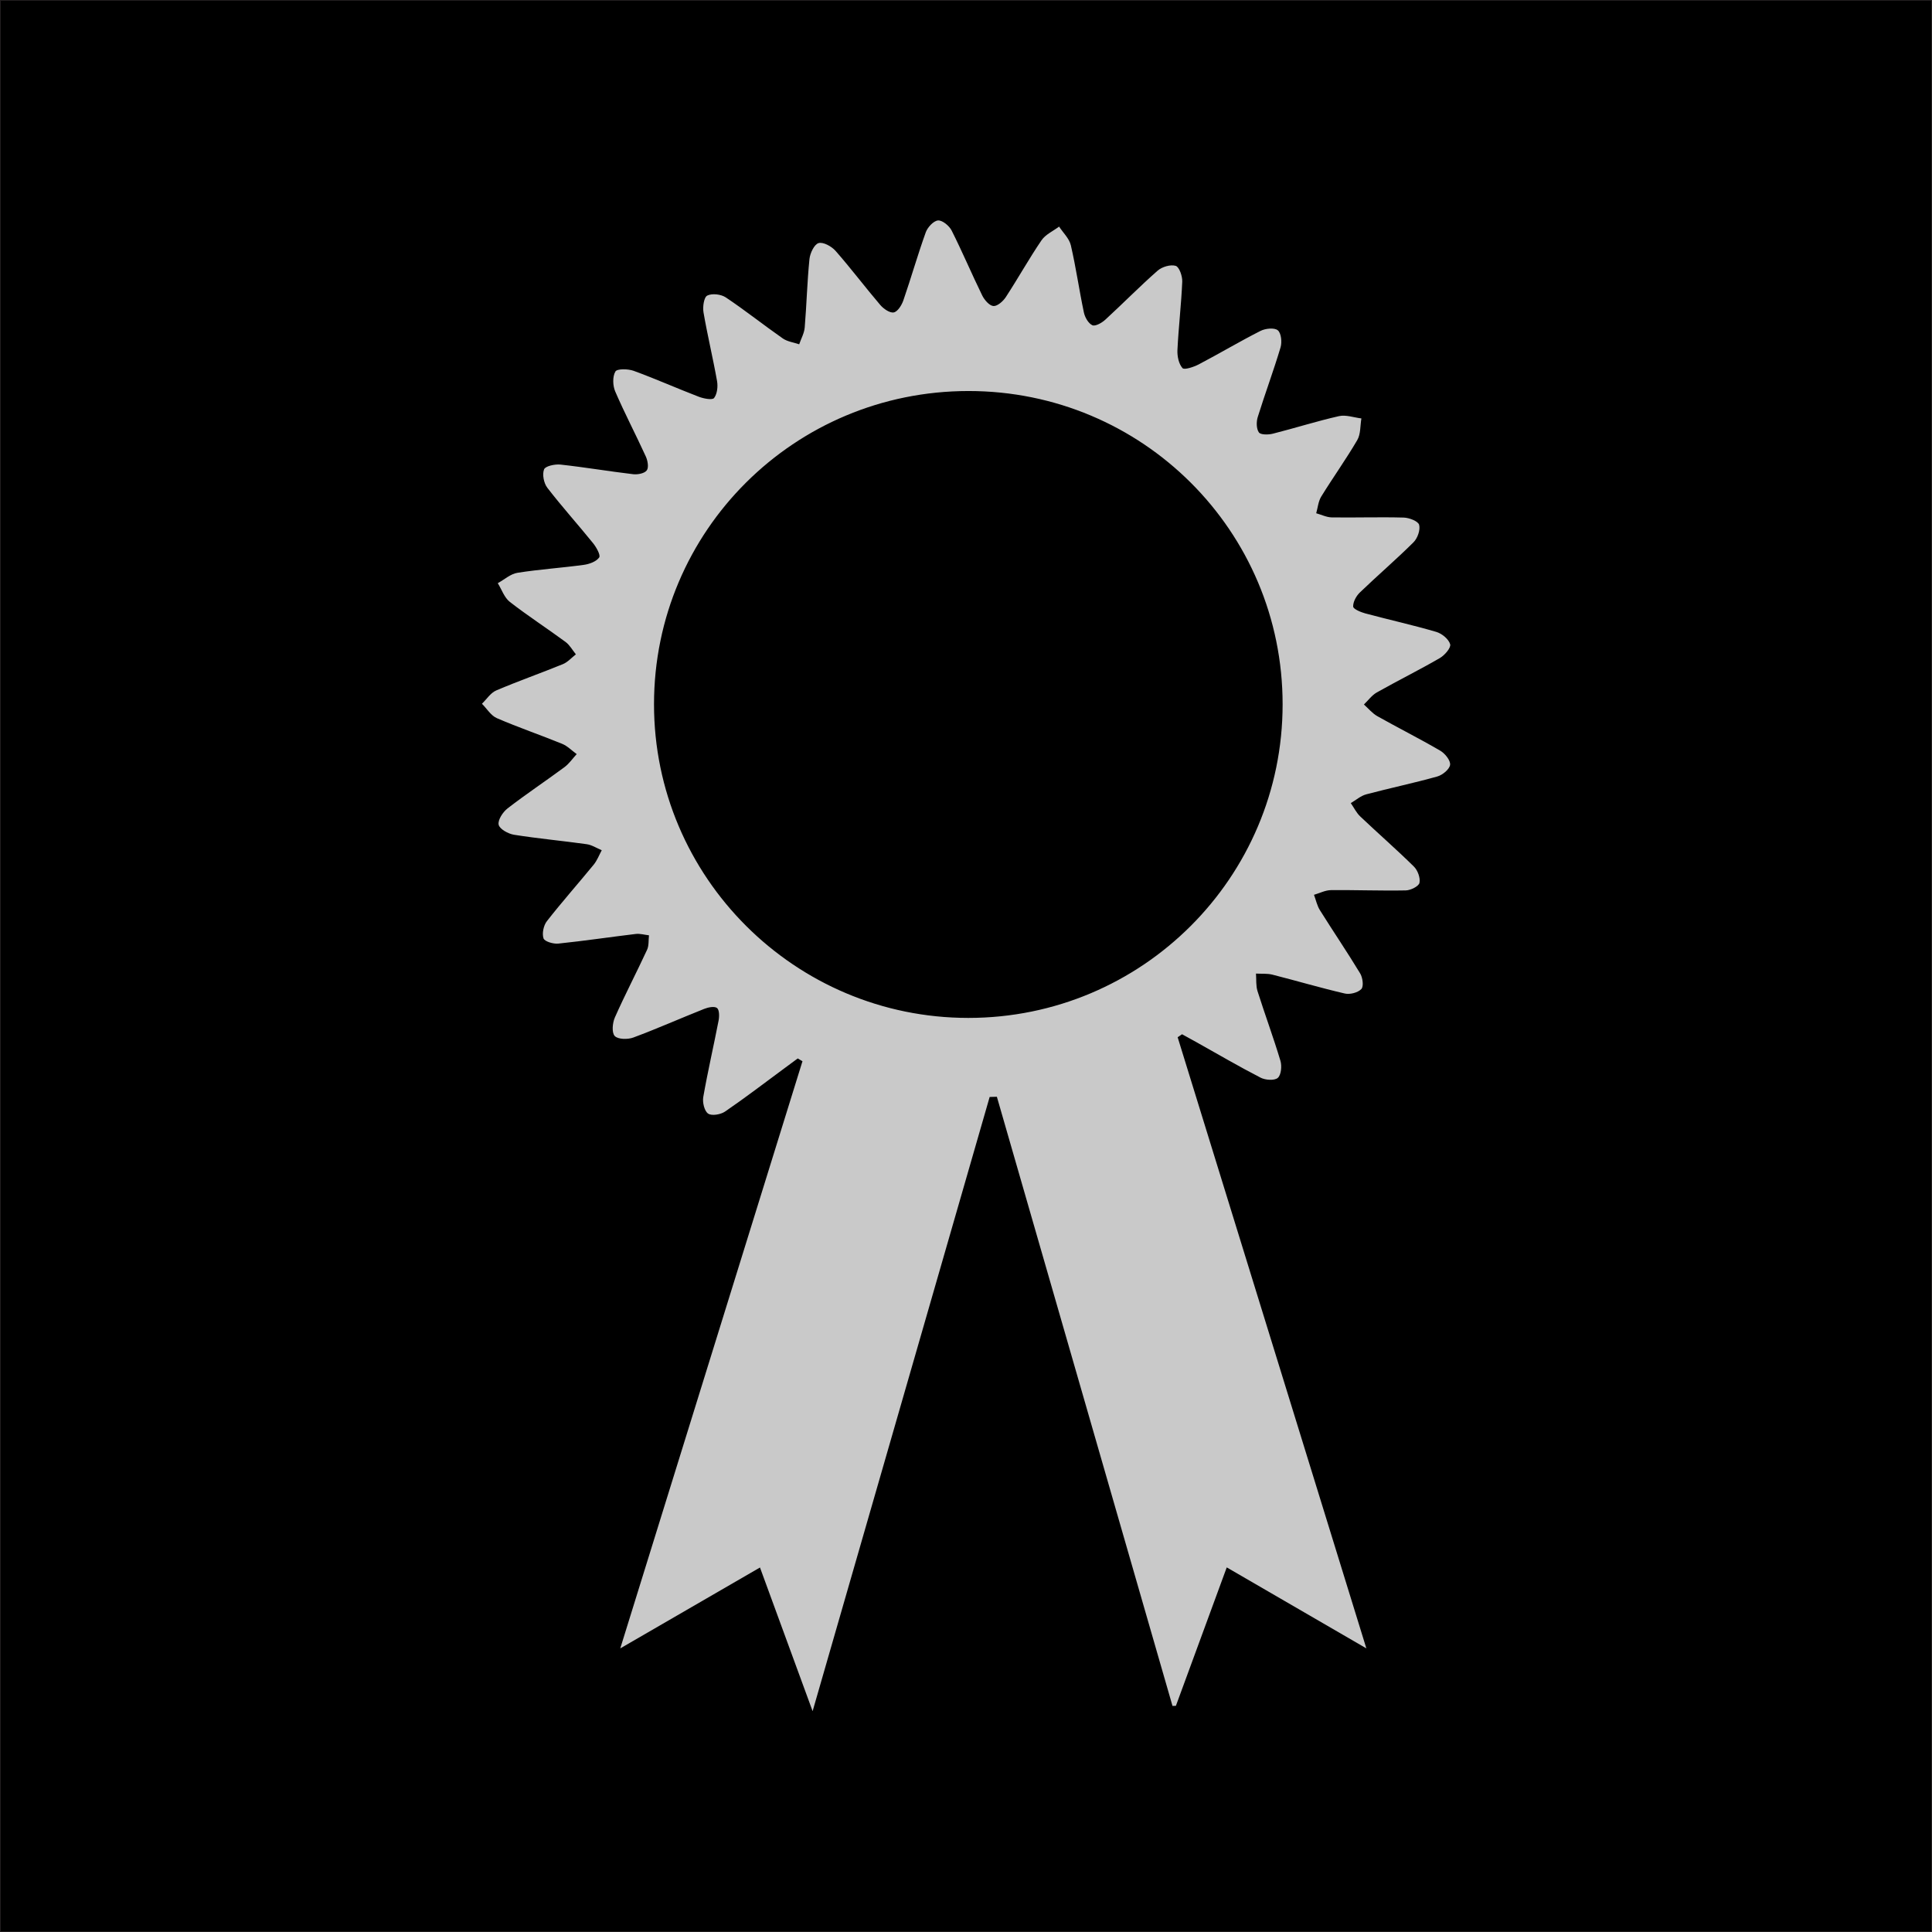 <svg xmlns="http://www.w3.org/2000/svg" id="Layer_1" data-name="Layer 1" viewBox="0 0 2500 2500"><defs><style>      .cls-1 {        fill: #000;        stroke: #231f20;        stroke-miterlimit: 10;      }      .cls-2 {        fill: #c9c9c9;        stroke-width: 0px;      }    </style></defs><rect class="cls-1" x=".5" y=".5" width="2499" height="2499"></rect><path class="cls-2" d="M1280.61,1419.49c-75.81,263.01-151.63,526.02-229.09,794.76-23.52-64.21-45.1-123.09-68.11-185.91-59.66,34.54-117.44,67.99-180.79,104.67,79.85-257.32,157.82-508.56,235.78-759.79-2.05-1.2-4.1-2.4-6.15-3.6-5.76,4.26-11.52,8.53-17.29,12.78-25.49,18.79-50.63,38.11-76.76,55.96-5.68,3.88-17.25,5.85-21.91,2.63-4.88-3.37-7.47-14.54-6.26-21.46,5.8-33.16,13.45-65.99,19.85-99.06,1.03-5.31.99-13.85-2.1-16.14-3.41-2.54-11.39-.88-16.51,1.15-30.66,12.17-60.83,25.6-91.73,37.08-7.2,2.68-19.86,2.5-24.07-1.97-4.07-4.31-2.96-16.95.18-24.02,13.09-29.53,28.09-58.2,41.66-87.53,2.53-5.46,1.73-12.45,2.47-18.74-5.73-.65-11.59-2.42-17.16-1.76-33.43,3.99-66.74,9.02-100.22,12.47-6.41.66-17.74-2.69-19.09-6.76-2.12-6.37.04-16.71,4.37-22.26,19.48-24.95,40.56-48.64,60.6-73.16,4.42-5.41,6.96-12.36,10.37-18.6-6.46-2.69-12.72-6.88-19.43-7.82-31.33-4.41-62.89-7.27-94.11-12.24-7.52-1.2-18.67-7.37-19.86-13-1.29-6.1,5.45-16.4,11.58-21.13,23.94-18.52,49.21-35.3,73.56-53.32,6.11-4.52,10.61-11.22,15.85-16.92-6.26-4.52-11.94-10.47-18.89-13.31-27.99-11.43-56.69-21.19-84.42-33.19-7.68-3.32-12.93-12.27-19.29-18.64,6.1-5.88,11.2-14.11,18.48-17.22,28.42-12.14,57.67-22.34,86.29-34.05,6.28-2.57,11.23-8.36,16.79-12.67-4.42-5.43-7.96-12.06-13.43-16.08-23.83-17.55-48.75-33.66-72.09-51.82-7.13-5.55-10.47-15.98-15.55-24.18,8.46-4.64,16.48-12.01,25.45-13.43,28.49-4.52,57.38-6.38,85.98-10.3,7.17-.98,16.04-4.26,19.79-9.56,2.07-2.93-3.66-13.2-7.93-18.49-19.47-24.1-40.27-47.14-59.16-71.66-4.57-5.93-6.8-17.26-4.25-23.83,1.68-4.32,14.13-6.98,21.3-6.2,31.41,3.43,62.61,8.74,94,12.45,5.86.69,14.74-1.02,17.63-4.97,2.77-3.79,1.16-12.68-1.3-18.07-12.85-28.15-27.28-55.59-39.53-83.98-3.26-7.56-3.64-19.29.21-25.86,2.22-3.79,16.43-3.52,23.7-.87,28.4,10.36,56.06,22.72,84.3,33.55,6.21,2.38,17.45,4.52,19.68,1.62,4.06-5.28,5.12-14.77,3.87-21.87-5.26-29.76-12.42-59.18-17.54-88.95-1.23-7.14.53-19.57,4.84-21.73,6.22-3.13,17.83-1.78,24.01,2.35,25.17,16.81,48.9,35.75,73.73,53.09,5.95,4.15,14.1,5.14,21.24,7.58,2.48-7.24,6.53-14.34,7.15-21.73,2.47-29.48,3.16-59.13,6.14-88.54.77-7.61,6.2-19.06,11.82-20.68,5.99-1.74,16.83,4.25,21.93,10.05,19.99,22.73,38.23,47,57.89,70.04,4.22,4.95,12.37,10.62,17.45,9.62,5.06-1,10.28-9.38,12.41-15.57,10.08-29.22,18.54-59.02,29-88.1,2.35-6.52,10.09-14.88,15.88-15.32,5.66-.43,14.51,6.92,17.61,13.06,13.93,27.61,25.94,56.19,39.55,83.97,2.86,5.84,9.26,13.29,14.5,13.69,5.14.39,12.55-6.19,16.08-11.6,15.8-24.2,29.88-49.53,46.12-73.42,5.15-7.58,15.06-11.94,22.79-17.77,5.23,8.02,13.16,15.41,15.2,24.18,6.67,28.76,10.78,58.1,16.9,87.01,1.32,6.23,5.75,14.07,10.92,16.45,3.77,1.74,12.26-3.02,16.66-7.06,22.84-20.93,44.56-43.11,67.82-63.55,5.68-4.99,16.64-8.25,23.37-6.24,4.6,1.37,8.78,13.36,8.48,20.4-1.24,29.53-4.78,58.95-6.22,88.48-.39,7.96,1.63,17.92,6.52,23.44,2.36,2.66,14.67-1.45,21.22-4.89,26.8-14.06,52.83-29.6,79.82-43.27,6.34-3.21,17.94-4.4,22.32-.75,4.44,3.69,5.58,15.33,3.56,22.1-9.04,30.27-20.13,59.92-29.51,90.1-1.91,6.15-1.87,15.13,1.45,19.9,2.28,3.27,12.21,3.17,17.99,1.71,28.64-7.22,56.85-16.24,85.63-22.74,9-2.03,19.33,1.81,29.05,2.96-1.63,9.43-.82,20.28-5.34,28.01-14.57,24.93-31.48,48.49-46.63,73.1-3.81,6.19-4.42,14.34-6.51,21.59,6.76,1.88,13.49,5.29,20.27,5.38,31,.43,62.03-.64,93,.22,7.1.2,18.67,4.67,19.93,9.39,1.76,6.57-2.08,17.41-7.31,22.61-22.45,22.32-46.56,42.95-69.38,64.91-4.72,4.54-8.9,12.2-8.68,18.25.12,3.22,9.87,7.29,15.84,8.89,30.53,8.18,61.44,15.01,91.75,23.89,7.27,2.13,16.08,9.37,17.93,16,1.26,4.5-7.12,14.24-13.37,17.86-26.77,15.5-54.55,29.26-81.51,44.45-6.46,3.64-11.19,10.34-16.72,15.63,5.75,5.11,10.82,11.42,17.37,15.11,26.97,15.19,54.69,29.06,81.41,44.66,6.12,3.57,13.42,12.65,12.72,18.27-.72,5.79-9.77,13.21-16.53,15.11-30.4,8.54-61.38,14.97-91.9,23.09-7.19,1.91-13.4,7.47-20.06,11.35,4.02,5.81,7.19,12.51,12.21,17.27,22.98,21.8,46.9,42.62,69.44,64.85,4.94,4.87,8.58,14.74,7.2,21.09-.97,4.47-11.38,9.64-17.67,9.76-32.28.63-64.6-.68-96.9-.35-7.32.07-14.61,3.94-21.91,6.06,2.5,6.67,3.97,13.97,7.67,19.89,17.15,27.42,35.37,54.18,52.1,81.86,3.28,5.43,4.74,16.73,1.53,20.15-4.41,4.69-14.75,7.36-21.38,5.83-31.44-7.26-62.42-16.48-93.72-24.41-6.77-1.72-14.16-.99-21.26-1.39.58,7.61-.24,15.67,2,22.76,9.53,30.13,20.56,59.8,29.63,90.06,2.03,6.79,1,18.3-3.41,22.14-4.28,3.73-16.01,2.92-22.22-.27-28.12-14.46-55.44-30.48-83.06-45.93-6.18-3.46-12.4-6.84-18.6-10.26-1.9,1.29-3.8,2.59-5.7,3.88,80.75,261.52,161.51,523.05,244.18,790.79-62.28-36.12-119.94-69.56-180.66-104.78-22.56,61.42-44.17,120.27-65.79,179.12-1.47.05-2.94.1-4.4.15-75.75-262.76-151.51-525.51-227.26-788.27-3.1.09-6.21.18-9.31.27ZM1252.99,1317.18c224.67.03,406.65-181.53,406.71-405.75.06-224.34-181.52-405.47-406.46-405.45-225.19.02-406.88,180.94-406.95,405.22-.07,223.86,182.35,405.96,406.71,405.98Z"></path></svg>